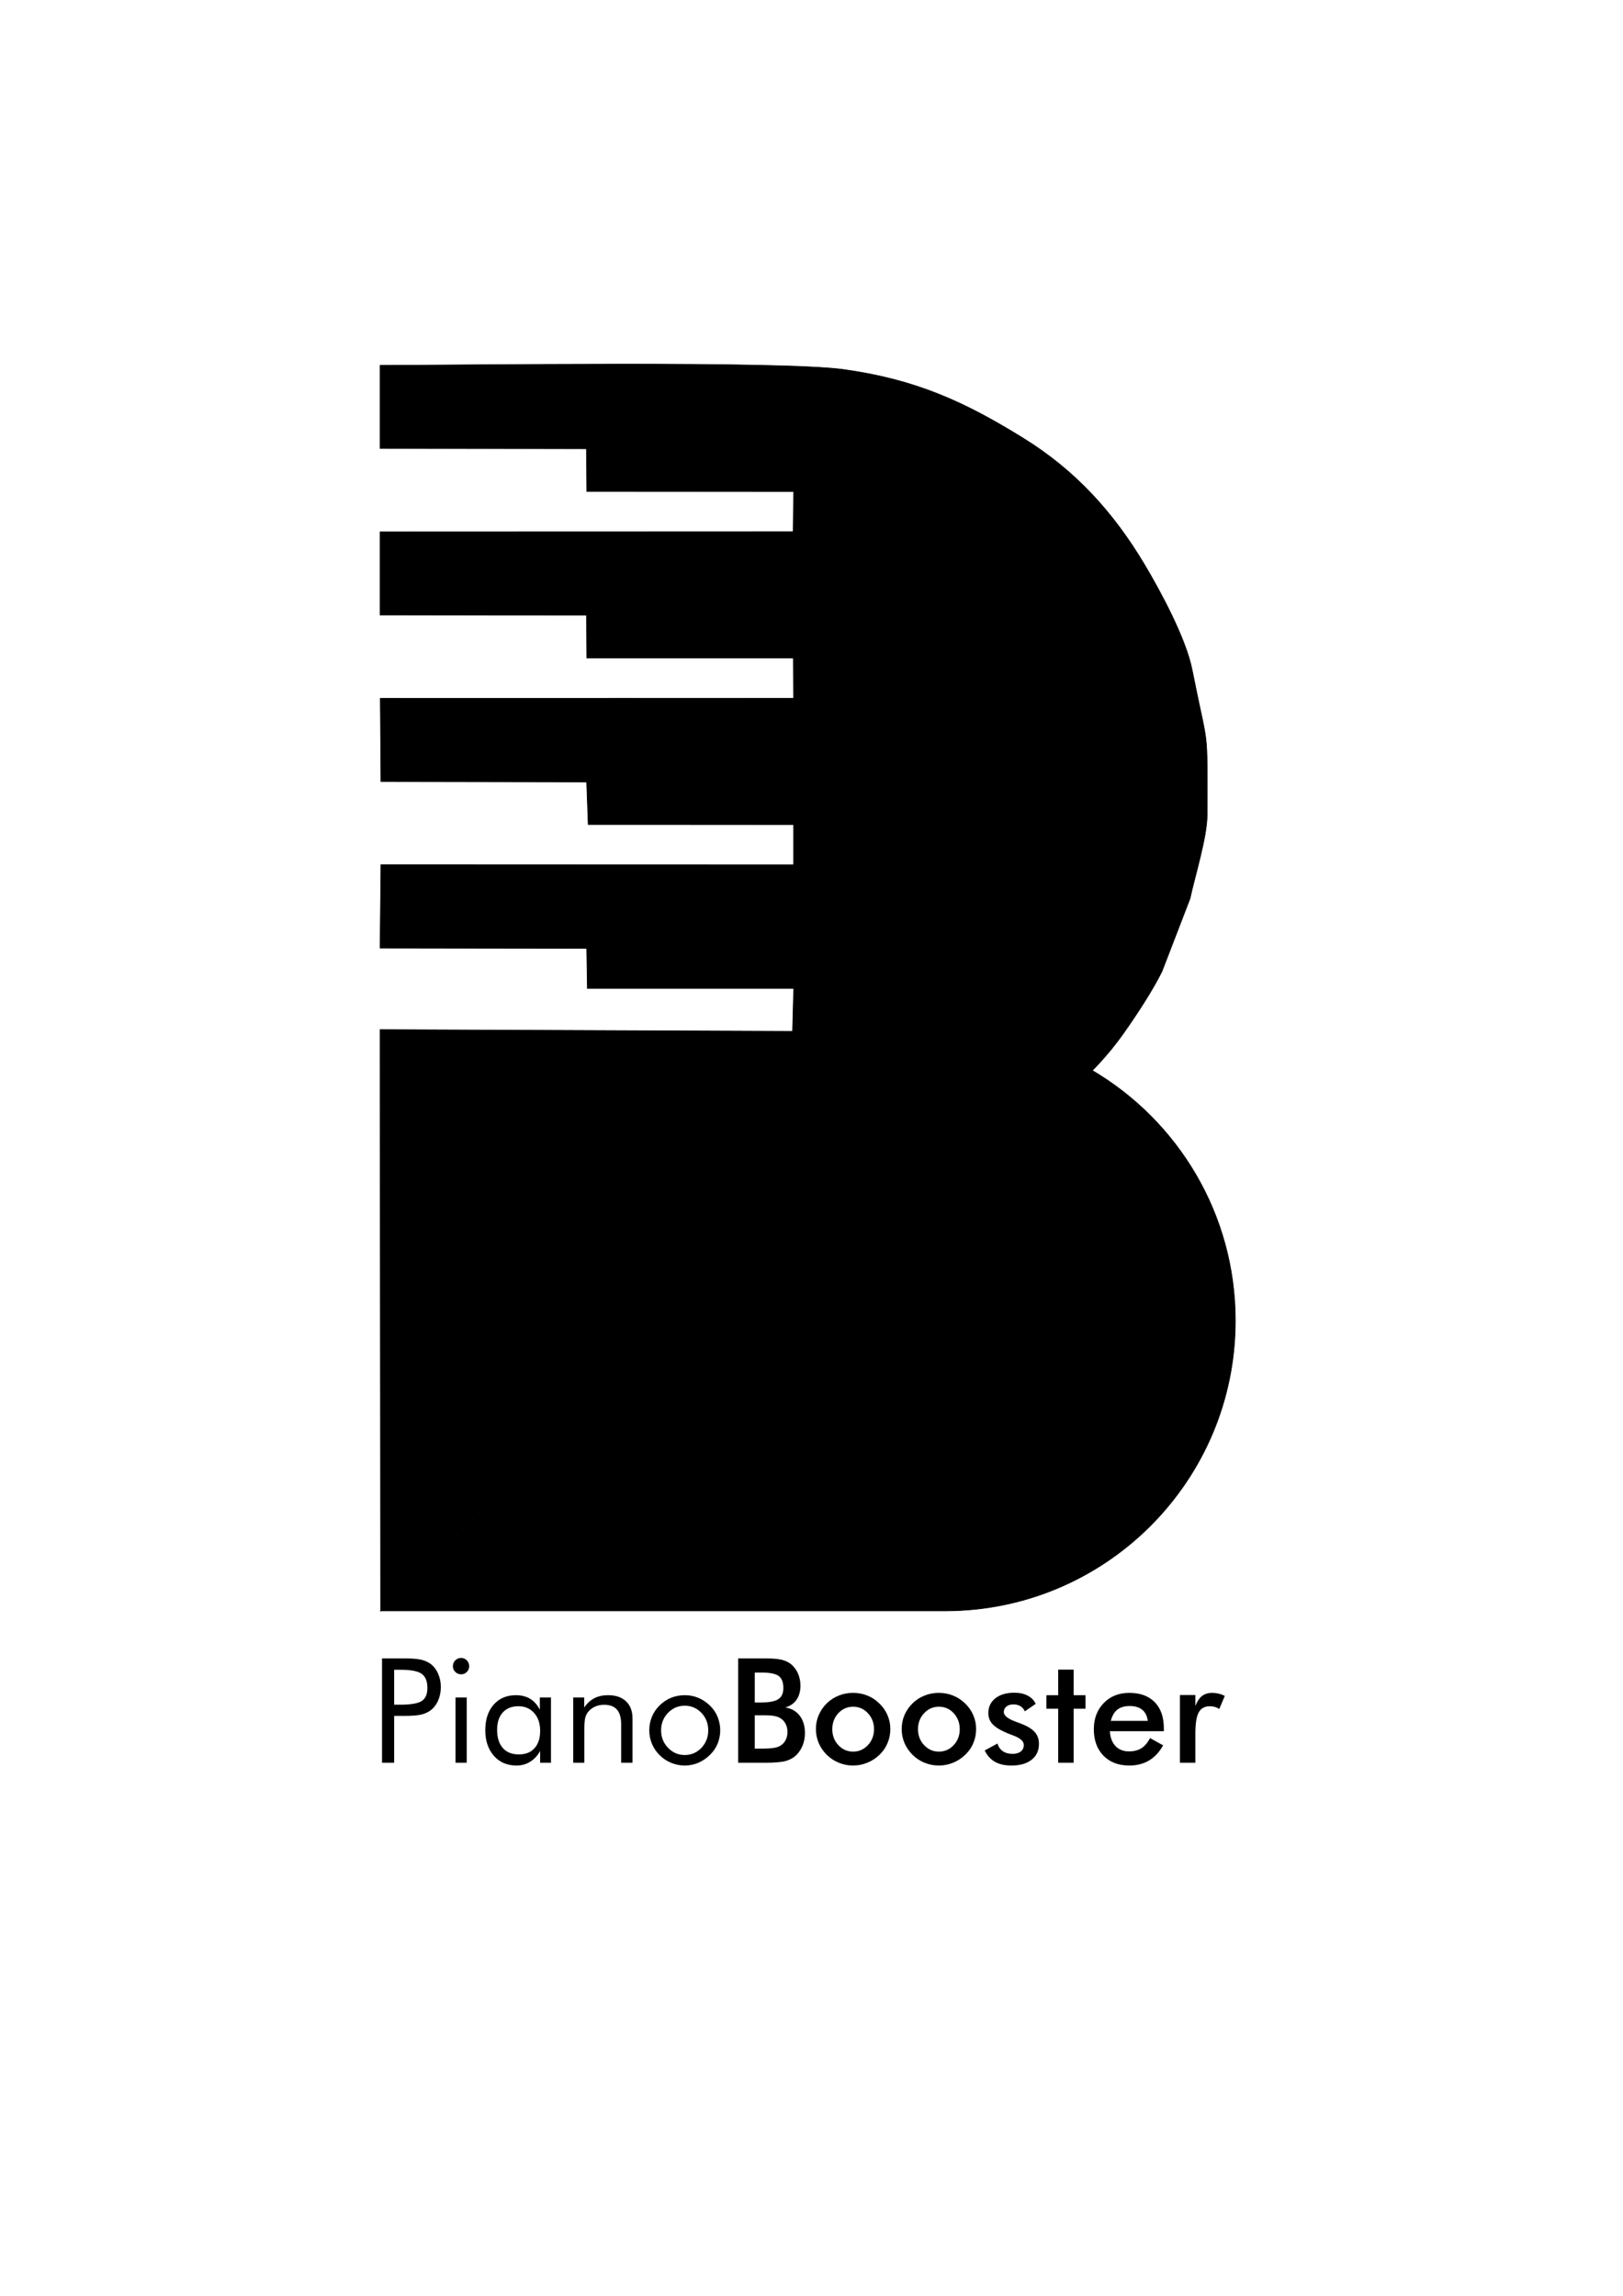 <svg xmlns="http://www.w3.org/2000/svg" xmlns:xlink="http://www.w3.org/1999/xlink" width="210mm" height="297mm" fill-rule="evenodd" clip-rule="evenodd" image-rendering="optimizeQuality" shape-rendering="geometricPrecision" text-rendering="geometricPrecision" version="1.1" viewBox="0 0 21000 29700" xml:space="preserve"><defs><style type="text/css">.str0{stroke:#000;stroke-width:8.47}.fil0,.fil1{fill:#000}.fil1{fill-rule:nonzero}</style></defs><g id="Camada_x0020_1"><path d="M14134 13849c1107,653 1850,1858 1850,3236 0,2073 -1681,3754 -3754,3754l-7305 0 5240 -5267c124,-111 65,-61 266,-89 92,-12 160,-17 294,-22 594,-22 1509,-319 2034,-599 489,-261 976,-604 1375,-1013z" class="fil0 str0"/><path d="M10165 15572c124,-111 65,-61 266,-89 92,-12 160,-17 294,-22 594,-22 1509,-319 2034,-599 671,-358 1339,-872 1778,-1495 164,-231 383,-565 499,-804l362 -940c60,-282 221,-794 221,-1081 0,-1203 22,-787 -195,-1880 -80,-402 -407,-1009 -617,-1361 -406,-679 -896,-1216 -1564,-1630 -755,-468 -1385,-759 -2323,-890 -815,-114 -4888,-55 -6002,-55l0 1076 2670 3 5 553 2676 1 -6 520 -5345 1 0 1076 2671 2 4 554 2672 0 3 521 -5347 1 8 1077 2662 5 20 551 2657 1 0 520 -5339 -1 -11 1078 2674 4 8 517 2670 0 -15 556 -5337 -22 7 7519 5240 -5267z" class="fil0 str0"/><path d="M5100 22198l0 606 -157 0 0 -1350 283 0c99,0 172,5 218,16 47,10 88,28 122,51 43,31 77,73 101,127 24,53 37,112 37,177 0,66 -13,125 -37,178 -24,54 -58,96 -101,127 -34,24 -75,42 -121,52 -47,11 -120,16 -219,16l-45 0 -81 0zm0 -145l81 0c137,0 230,-17 278,-49 47,-32 71,-88 71,-169 0,-86 -25,-146 -73,-181 -49,-35 -141,-53 -276,-53l-81 0 0 452zm760 -499c0,-29 10,-54 31,-75 21,-20 46,-31 75,-31 29,0 54,11 75,32 20,21 30,46 30,75 0,29 -10,54 -30,74 -20,21 -45,31 -75,31 -29,0 -54,-10 -75,-31 -21,-20 -31,-45 -31,-75zm34 1250l0 -844 145 0 0 844 -145 0zm1095 -414c0,-95 -26,-172 -78,-230 -52,-58 -119,-87 -203,-87 -87,0 -154,27 -203,81 -48,53 -73,128 -73,224 0,101 25,180 74,235 48,56 118,83 208,83 86,0 153,-26 202,-80 49,-54 73,-129 73,-226zm140 -430l0 844 -140 0 0 -153c-33,61 -77,108 -129,140 -53,33 -112,49 -177,49 -121,0 -219,-42 -292,-125 -74,-84 -112,-194 -112,-331 0,-139 36,-249 108,-331 72,-82 168,-123 289,-123 70,0 132,16 184,47 52,32 94,80 125,142l0 -159 144 0zm288 844l0 -844 142 0 0 130c36,-54 80,-94 131,-121 51,-26 110,-39 177,-39 100,0 177,26 233,79 56,53 84,127 84,221l0 574 -147 0 0 -497c0,-86 -18,-149 -54,-190 -36,-42 -92,-63 -167,-63 -43,0 -82,8 -117,24 -35,16 -65,38 -88,67 -18,22 -31,47 -38,75 -8,29 -12,78 -12,148l0 436 -144 0zm1137 -419c0,89 30,164 90,226 59,62 132,93 216,93 85,0 156,-31 216,-93 58,-62 88,-137 88,-226 0,-89 -30,-165 -88,-226 -60,-62 -131,-93 -216,-93 -85,0 -157,31 -217,93 -59,61 -89,137 -89,226zm-153 -1c0,-62 12,-120 34,-175 23,-55 56,-104 100,-147 44,-43 93,-76 149,-99 55,-22 114,-33 177,-33 61,0 119,11 174,34 55,23 105,56 150,100 44,42 77,90 100,146 22,55 34,113 34,174 0,62 -12,120 -34,174 -23,55 -56,103 -100,145 -45,45 -95,78 -151,102 -55,23 -113,35 -173,35 -63,0 -121,-12 -177,-35 -56,-23 -105,-56 -149,-99 -44,-44 -77,-93 -100,-148 -22,-54 -34,-112 -34,-174z" class="fil1"/><path d="M9766 22024l84 0c104,0 178,-14 221,-43 43,-28 65,-76 65,-144 0,-74 -20,-125 -60,-155 -40,-30 -115,-45 -226,-45l-84 0 0 387zm0 597l75 0c77,0 135,-3 173,-9 38,-7 68,-17 90,-33 27,-17 48,-42 63,-72 15,-30 22,-63 22,-99 0,-43 -9,-81 -27,-113 -18,-32 -43,-57 -76,-74 -21,-11 -45,-18 -72,-23 -27,-5 -62,-8 -107,-8l-66 0 -75 0 0 431zm-215 183l0 -1350 340 0c97,0 169,5 215,16 47,10 86,28 119,51 42,31 74,72 97,121 23,50 35,105 35,165 0,72 -17,133 -50,181 -33,48 -81,82 -145,101 79,12 141,48 186,107 45,59 67,134 67,225 0,54 -9,106 -28,155 -19,49 -46,91 -81,126 -37,37 -83,63 -138,79 -54,15 -146,23 -275,23l-342 0zm1758 -434c0,-82 -27,-150 -79,-207 -52,-56 -116,-84 -191,-84 -75,0 -139,28 -192,84 -52,57 -78,125 -78,207 0,81 26,150 78,206 53,56 117,84 192,84 74,0 138,-28 191,-84 52,-56 79,-125 79,-206zm-752 -2c0,-64 12,-125 37,-181 24,-57 59,-108 104,-152 45,-44 97,-77 155,-100 59,-24 120,-35 184,-35 65,0 127,11 186,35 58,23 110,57 156,103 46,45 81,95 105,152 24,56 36,116 36,178 0,64 -12,125 -36,181 -23,57 -58,107 -103,151 -48,46 -101,81 -160,104 -58,24 -120,36 -184,36 -64,0 -125,-12 -183,-36 -58,-23 -110,-58 -156,-102 -46,-46 -81,-97 -105,-154 -24,-56 -36,-116 -36,-180zm1861 2c0,-82 -26,-150 -78,-207 -52,-56 -116,-84 -192,-84 -75,0 -138,28 -191,84 -53,57 -79,125 -79,207 0,81 26,150 79,206 53,56 116,84 191,84 75,0 139,-28 192,-84 52,-56 78,-125 78,-206zm-751 -2c0,-64 12,-125 36,-181 25,-57 60,-108 105,-152 45,-44 96,-77 155,-100 58,-24 120,-35 183,-35 66,0 128,11 186,35 58,23 110,57 157,103 46,45 81,95 105,152 24,56 36,116 36,178 0,64 -12,125 -36,181 -23,57 -58,107 -104,151 -48,46 -101,81 -159,104 -58,24 -120,36 -185,36 -63,0 -124,-12 -182,-36 -59,-23 -111,-58 -156,-102 -46,-46 -81,-97 -105,-154 -24,-56 -36,-116 -36,-180zm1074 277l166 -90c12,43 35,77 68,99 33,23 76,35 128,35 45,0 80,-11 106,-31 25,-21 38,-49 38,-85 0,-47 -46,-88 -137,-122 -30,-11 -54,-20 -70,-27 -94,-39 -159,-78 -196,-118 -38,-40 -56,-89 -56,-146 0,-78 30,-141 91,-190 62,-48 143,-72 243,-72 68,0 126,12 174,37 48,25 83,60 105,107l-141 97c-11,-27 -29,-49 -55,-66 -26,-16 -56,-24 -91,-24 -38,0 -68,9 -91,27 -23,18 -35,42 -35,72 0,46 52,87 155,125 32,11 57,21 75,28 81,32 138,68 173,109 35,40 52,90 52,150 0,88 -32,156 -95,205 -63,50 -150,75 -262,75 -85,0 -156,-16 -212,-48 -57,-32 -101,-81 -133,-147zm951 159l0 -699 -153 0 0 -175 153 0 0 -331 200 0 0 331 153 0 0 175 -153 0 0 699 -200 0zm1367 -408l-699 0c6,82 30,146 73,192 44,46 102,69 175,69 64,0 118,-14 161,-41 43,-27 80,-71 112,-131l169 94c-50,88 -110,153 -183,196 -72,43 -158,65 -255,65 -140,0 -252,-43 -335,-128 -83,-86 -124,-200 -124,-342 0,-138 43,-250 128,-338 86,-88 196,-132 331,-132 141,0 250,40 329,120 79,81 118,194 118,338l0 38zm-208 -134c-8,-63 -31,-110 -71,-143 -40,-33 -95,-49 -164,-49 -66,0 -119,16 -159,47 -40,32 -68,81 -84,145l478 0zm616 -192c22,-58 50,-101 85,-129 36,-28 80,-41 132,-41 28,0 56,3 84,10 27,6 54,16 80,29l-72 170c-17,-12 -36,-21 -55,-27 -21,-6 -43,-9 -67,-9 -67,0 -115,27 -144,80 -28,53 -43,142 -43,268l0 383 -200 0 0 -876 200 0 0 142z" class="fil1"/></g></svg>